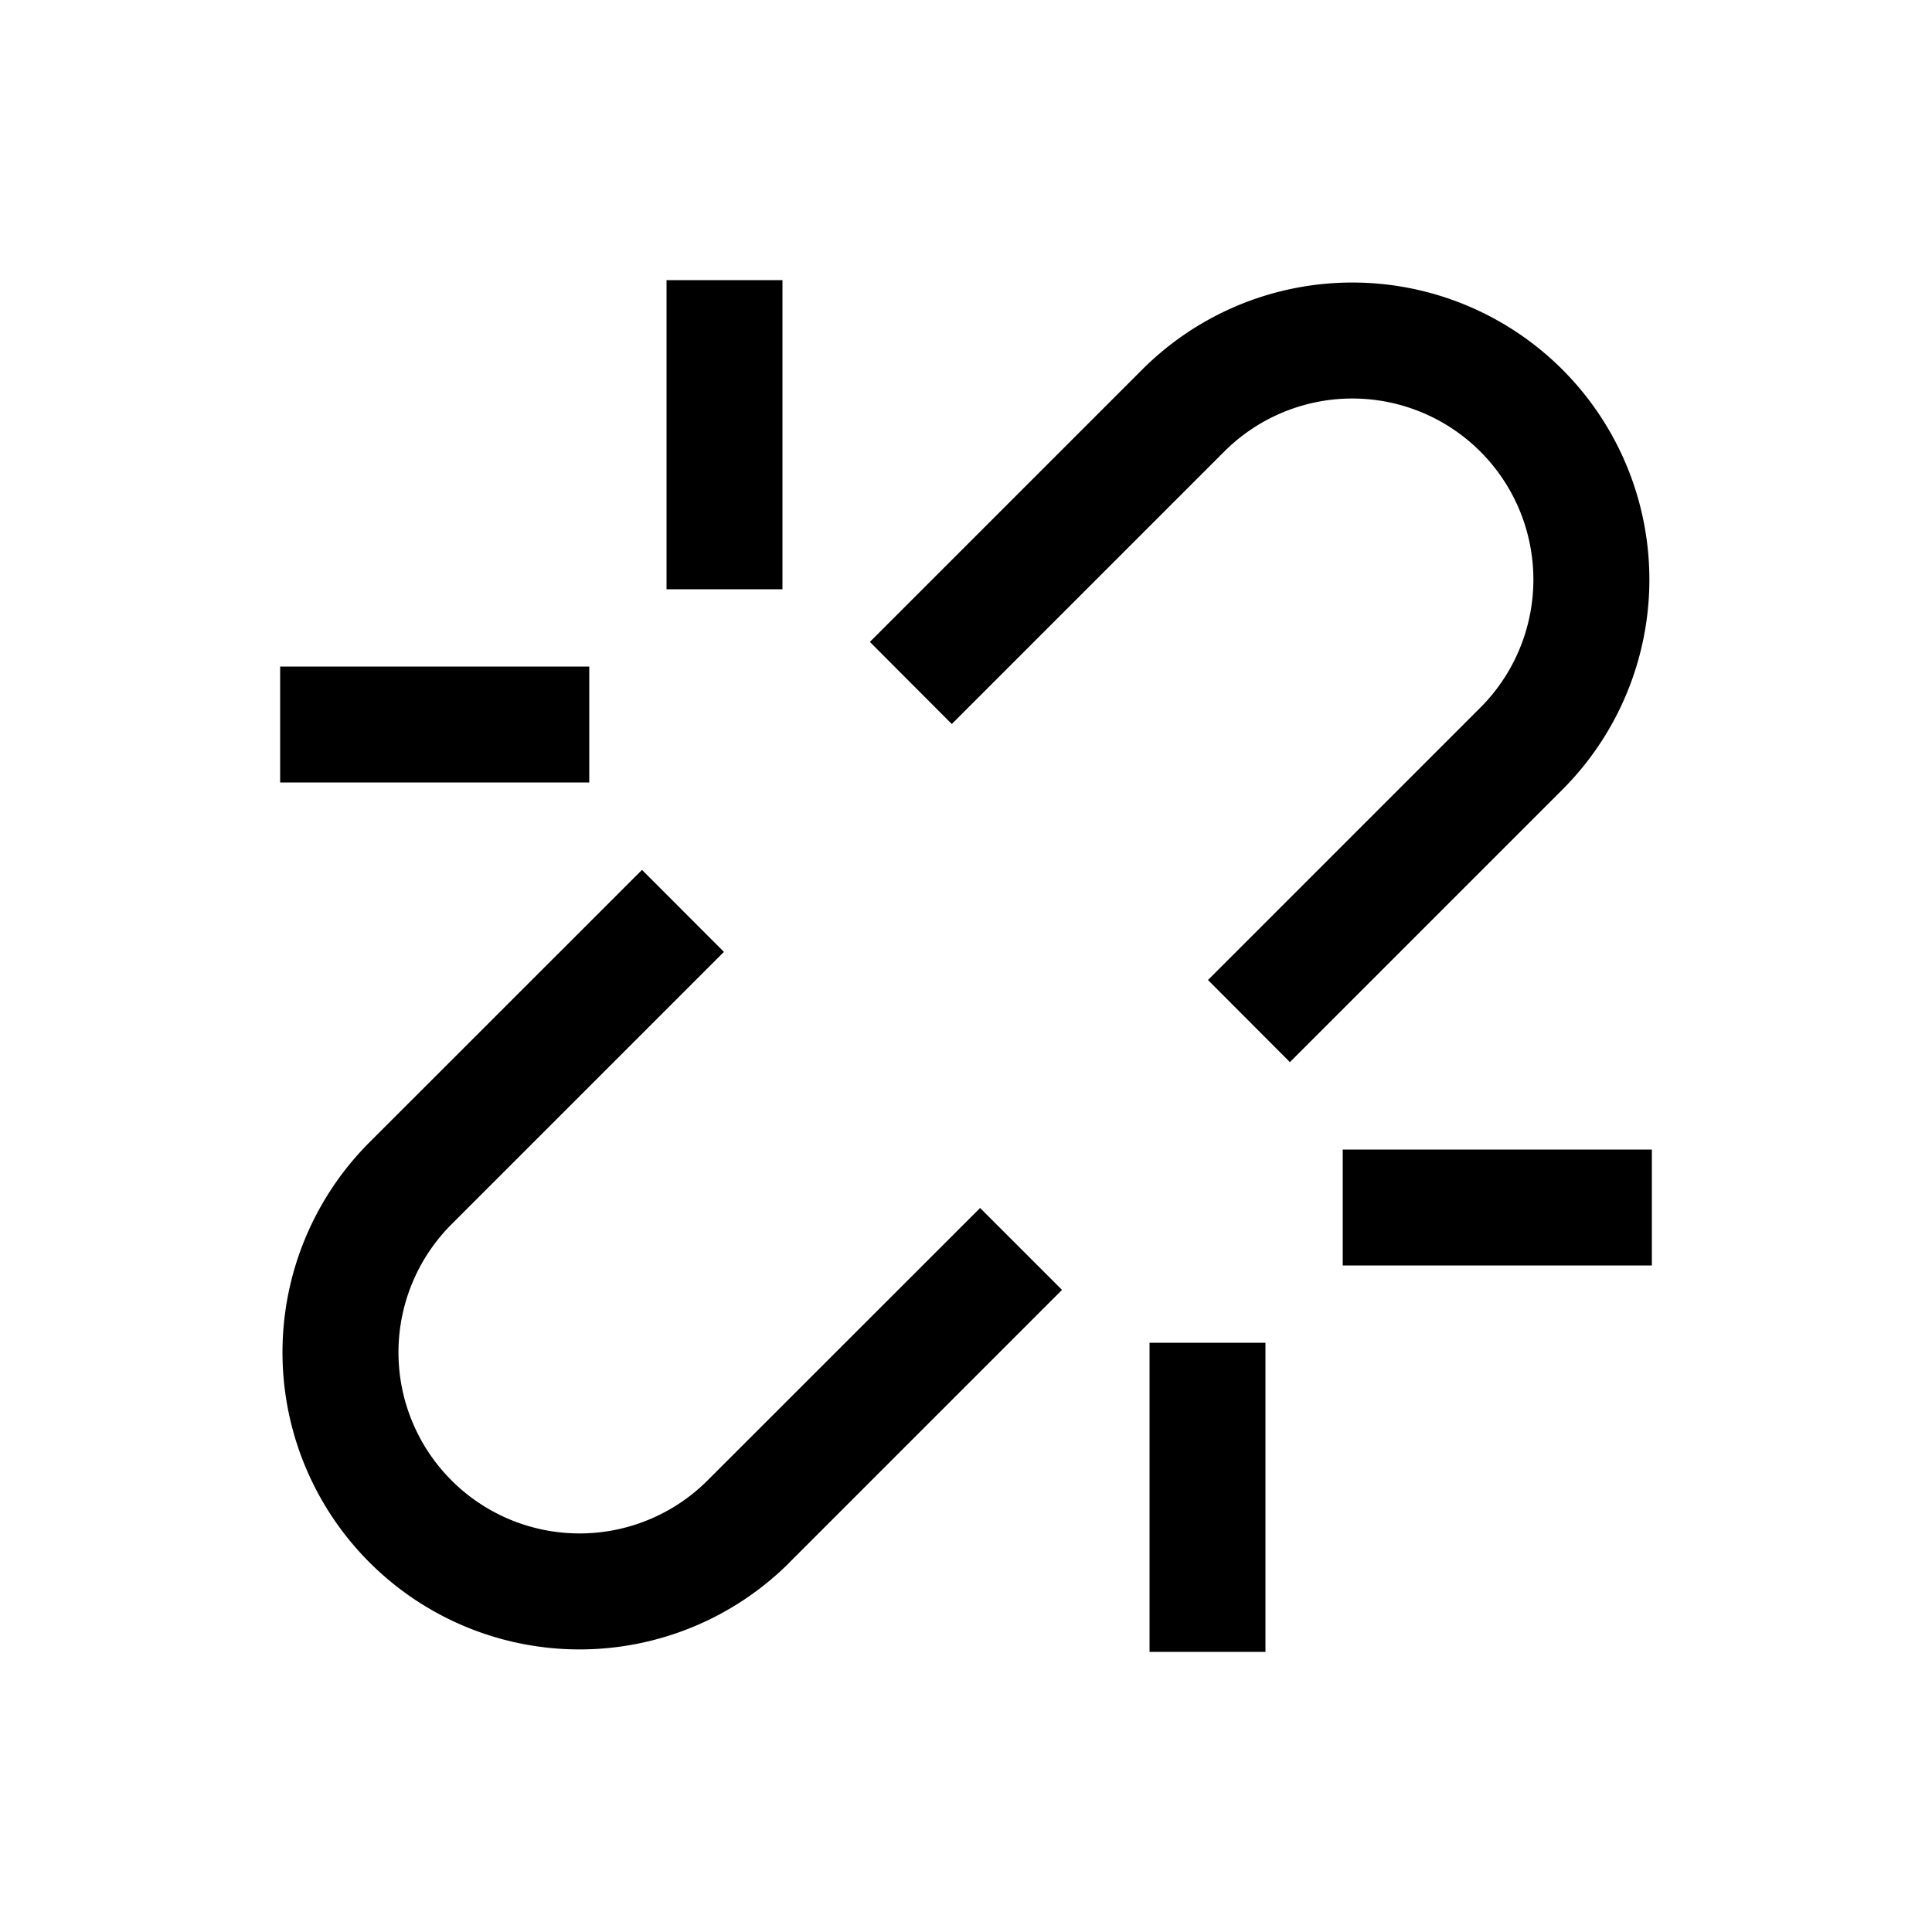 <svg xmlns="http://www.w3.org/2000/svg" fill="currentColor" viewBox="0 0 20 20">
  <path fill-rule="evenodd" d="M8.1 2.9H6.9v3.2h1.2V2.9Z" clip-rule="evenodd" />
  <path
    d="m13.353 10.995 2.82-2.82a3.075 3.075 0 0 0-4.348-4.35l-2.82 2.82.848.85 2.82-2.82a1.874 1.874 0 1 1 2.652 2.65l-2.82 2.82.848.85Z" />
  <path fill-rule="evenodd"
    d="M8.174 16.174a3.074 3.074 0 1 1-4.349-4.349l2.821-2.82.848.849-2.82 2.82a1.874 1.874 0 1 0 2.651 2.651l2.821-2.82.848.848-2.82 2.82ZM13.9 11.9v1.2h3.2v-1.2h-3.2Zm-2 5.2h1.2v-3.2h-1.2v3.2Zm-9-9h3.2V6.9H2.9v1.2Z"
    clip-rule="evenodd" />
</svg>